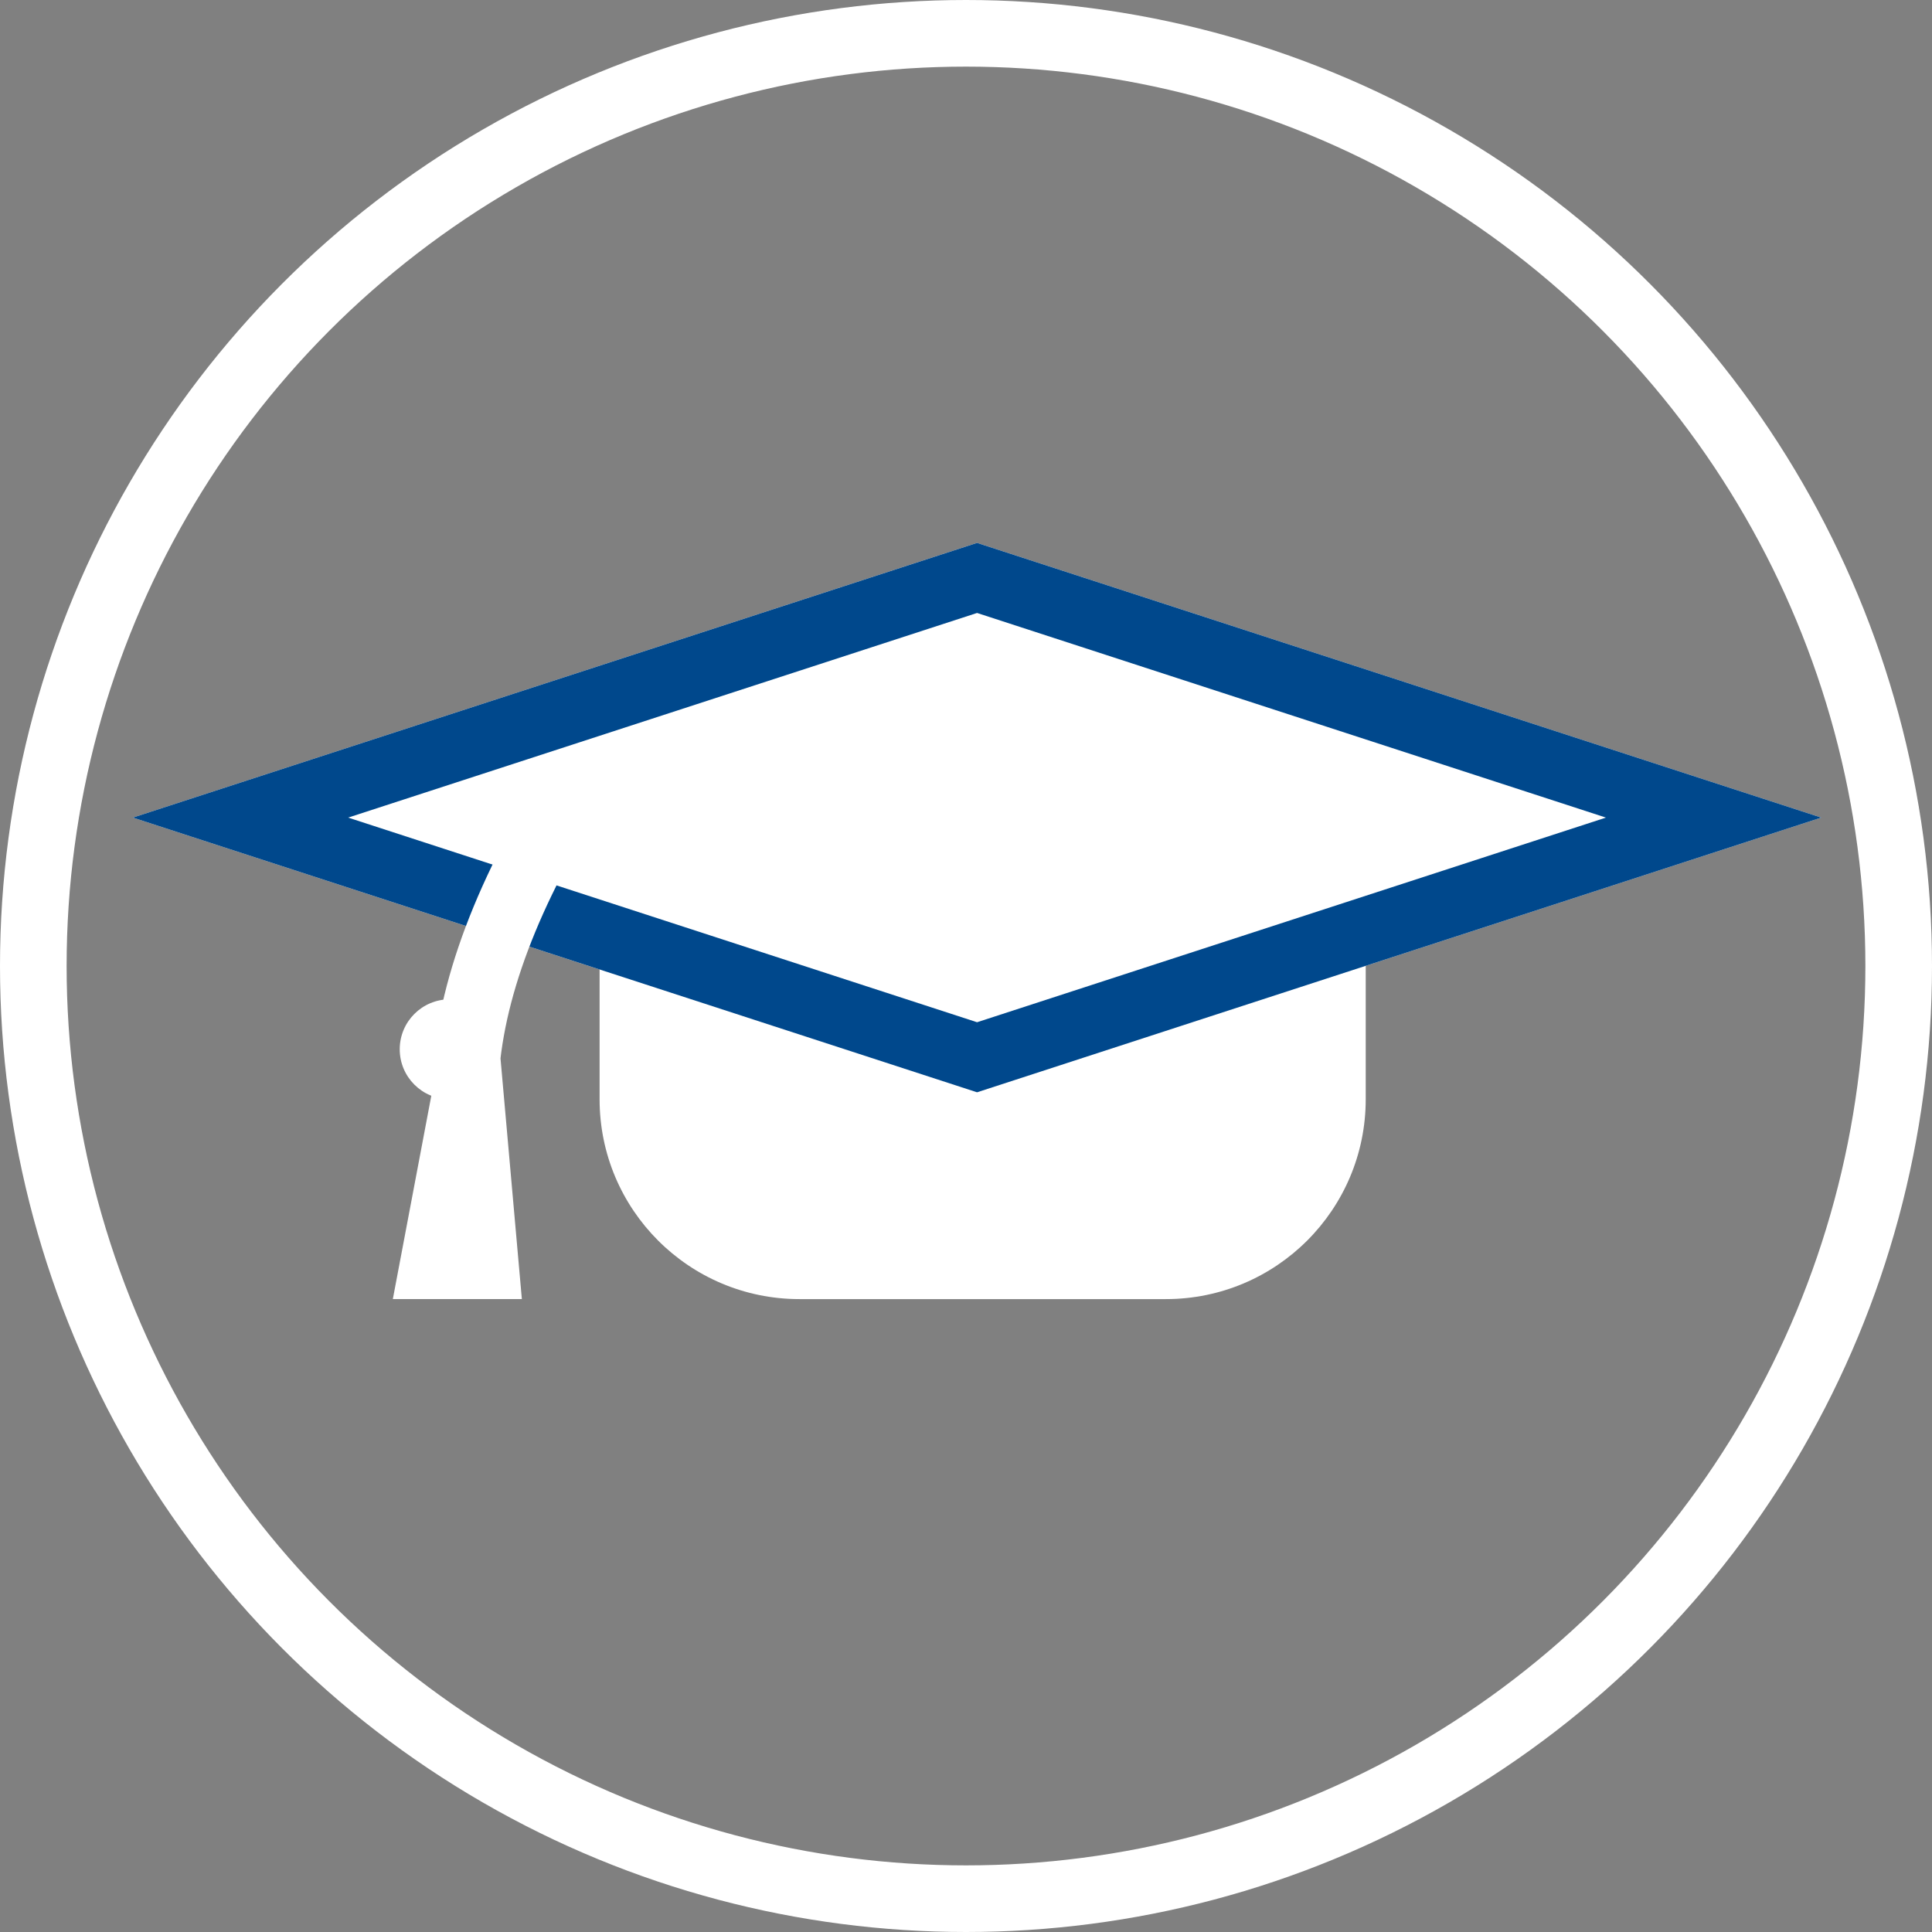 
<svg width="58px" height="58px" viewBox="0 0 58 58" version="1.1" xmlns="http://www.w3.org/2000/svg" xmlns:xlink="http://www.w3.org/1999/xlink">
    <rect x="0" y="0" width="58" height="58" fill="#808080" stroke="none"/>
    <!-- Generator: Sketch 49.3 (51167) - http://www.bohemiancoding.com/sketch -->
    <desc>Created with Sketch.</desc>
    <defs>
        <polygon id="path-1" points="0.989 8.545 26.332 0.298 51.674 8.545 26.332 16.792"></polygon>
    </defs>
    <g id="Page-1" stroke="none" stroke-width="1" fill="none" fill-rule="evenodd">
        <g id="Homepage-A" transform="translate(-262, -1312)">
            <g id="Group-8" transform="translate(263, 1313)">
                <g id="Group-4" transform="translate(2, 15)">
                    <path d="M21,13 L32,13 C35.314,13 38,15.686 38,19 L38,23 L15,23 L15,19 C15,15.686 17.686,13 21,13 Z" id="Rectangle-3" fill="#FFFFFF" transform="translate(26.5, 18) rotate(-180) translate(-26.5, -18) "></path>
                    <g id="Rectangle-2">
                        <use fill="#FFFFFF" fill-rule="evenodd" xlink:href="#path-1"></use>
                        <path stroke="#00488C" stroke-width="2" d="M4.22,8.545 L26.332,15.74 L48.443,8.545 L26.332,1.35 L4.22,8.545 Z"></path>
                    </g>
                    <g id="Group-5" transform="translate(9, 8)" fill="#FFFFFF">
                        <circle id="Oval-2" cx="1.5" cy="7.5" r="1.5"></circle>
                        <path d="M5,0 C2.968,3.326 1.953,6.314 1.953,8.963 L1,14 L2.574,14 L1.953,7" id="Path-2" stroke="#FFFFFF" stroke-width="2"></path>
                    </g>
                </g>
                <circle id="Oval" stroke="#FFFFFF" stroke-width="2" cx="28" cy="28" r="28"></circle>
            </g>
        </g>
    </g>
</svg>
